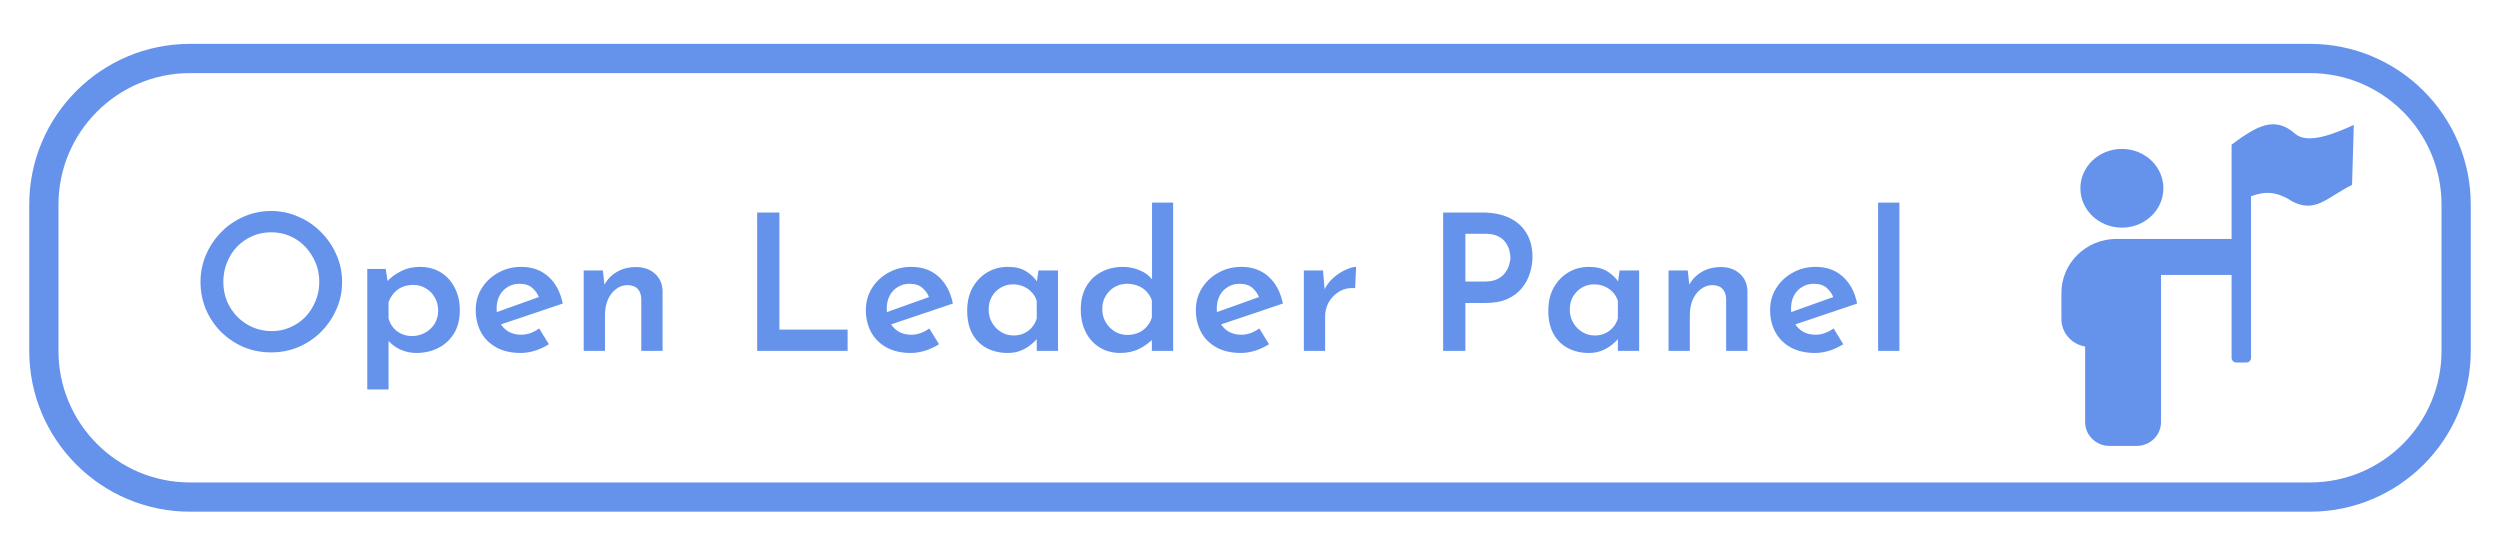 <svg width="342" height="74" viewBox="0 0 342 74" fill="none" xmlns="http://www.w3.org/2000/svg">
<g filter="url(#filter0_d_272_4389)">
<path d="M2 22C2 10.954 10.954 2 22 2H312C323.046 2 332 10.954 332 22V42C332 53.046 323.046 62 312 62H22C10.954 62 2 53.046 2 42V22Z" fill="white" stroke="#6593EB" stroke-width="4"/>
<path d="M301.281 13.785C304.838 11.14 307.237 9.837 310.023 12.341C311.69 13.711 315.151 12.407 318 11.084L317.762 19.296C316.905 19.711 316.157 20.178 315.463 20.612C313.518 21.826 311.994 22.779 309.666 21.594C307.475 20.191 305.947 20.106 303.942 20.849L303.942 28.864C303.942 29 303.942 29.096 303.942 29.191C303.942 29.287 303.942 29.312 303.942 29.427V42.945C303.942 43.305 303.644 43.597 303.277 43.597H301.946C301.579 43.597 301.281 43.305 301.281 42.945V31.608H291.626C291.627 31.661 291.628 31.715 291.628 31.769V51.742C291.628 53.541 290.139 55 288.302 55H284.571C282.734 55 281.245 53.541 281.245 51.742V41.404C279.403 41.102 278 39.533 278 37.643V34.07C278 29.99 281.376 26.683 285.541 26.683H285.787L286.534 26.683C286.766 26.683 286.217 26.683 286.436 26.683L286.461 26.683H301.281V13.948H301.288L301.281 13.785Z" fill="#6593EB"/>
<path d="M291.953 19.758C291.953 22.732 289.41 25.144 286.274 25.144C283.138 25.144 280.596 22.732 280.596 19.758C280.596 16.783 283.138 14.371 286.274 14.371C289.41 14.371 291.953 16.783 291.953 19.758Z" fill="#6593EB"/>
<path d="M23.43 32.562C23.43 31.245 23.681 30.005 24.184 28.844C24.687 27.683 25.38 26.651 26.264 25.75C27.148 24.849 28.171 24.147 29.332 23.644C30.511 23.124 31.767 22.864 33.102 22.864C34.419 22.864 35.659 23.124 36.82 23.644C37.999 24.147 39.03 24.849 39.914 25.75C40.815 26.651 41.517 27.683 42.02 28.844C42.54 30.005 42.8 31.245 42.8 32.562C42.8 33.897 42.54 35.145 42.02 36.306C41.517 37.467 40.815 38.499 39.914 39.4C39.03 40.284 37.999 40.977 36.82 41.48C35.659 41.965 34.419 42.208 33.102 42.208C31.75 42.208 30.493 41.965 29.332 41.48C28.171 40.977 27.148 40.293 26.264 39.426C25.38 38.542 24.687 37.519 24.184 36.358C23.681 35.179 23.43 33.914 23.43 32.562ZM26.55 32.562C26.55 33.498 26.715 34.373 27.044 35.188C27.391 36.003 27.867 36.722 28.474 37.346C29.081 37.953 29.783 38.429 30.58 38.776C31.377 39.123 32.244 39.296 33.18 39.296C34.081 39.296 34.922 39.123 35.702 38.776C36.499 38.429 37.193 37.953 37.782 37.346C38.371 36.722 38.831 36.003 39.16 35.188C39.507 34.373 39.68 33.498 39.68 32.562C39.68 31.609 39.507 30.725 39.16 29.91C38.813 29.095 38.345 28.376 37.756 27.752C37.167 27.128 36.473 26.643 35.676 26.296C34.879 25.949 34.021 25.776 33.102 25.776C32.183 25.776 31.325 25.949 30.528 26.296C29.731 26.643 29.029 27.128 28.422 27.752C27.833 28.376 27.373 29.104 27.044 29.936C26.715 30.751 26.55 31.626 26.55 32.562ZM52.926 42.286C52.163 42.286 51.427 42.121 50.716 41.792C50.005 41.463 49.434 41.012 49 40.44L49.156 39.556V47.278H46.244V30.794H48.766L49.156 33.342L48.896 32.562C49.434 31.973 50.084 31.487 50.846 31.106C51.626 30.707 52.502 30.508 53.472 30.508C54.512 30.508 55.44 30.751 56.254 31.236C57.069 31.721 57.71 32.415 58.178 33.316C58.663 34.2 58.906 35.249 58.906 36.462C58.906 37.675 58.646 38.715 58.126 39.582C57.606 40.449 56.895 41.116 55.994 41.584C55.093 42.052 54.07 42.286 52.926 42.286ZM52.354 39.972C52.995 39.972 53.585 39.825 54.122 39.53C54.677 39.235 55.119 38.828 55.448 38.308C55.778 37.771 55.942 37.173 55.942 36.514C55.942 35.821 55.786 35.214 55.474 34.694C55.179 34.157 54.772 33.741 54.252 33.446C53.749 33.134 53.186 32.978 52.562 32.978C51.99 32.978 51.479 33.073 51.028 33.264C50.578 33.455 50.196 33.732 49.884 34.096C49.572 34.443 49.33 34.859 49.156 35.344V37.554C49.278 38.022 49.486 38.438 49.78 38.802C50.075 39.166 50.447 39.452 50.898 39.66C51.349 39.868 51.834 39.972 52.354 39.972ZM67.238 42.286C65.938 42.286 64.829 42.035 63.91 41.532C62.992 41.029 62.29 40.336 61.804 39.452C61.319 38.551 61.076 37.537 61.076 36.41C61.076 35.301 61.354 34.304 61.908 33.42C62.463 32.536 63.208 31.834 64.144 31.314C65.098 30.777 66.146 30.508 67.29 30.508C68.798 30.508 70.038 30.95 71.008 31.834C71.996 32.701 72.655 33.931 72.984 35.526L64.118 38.516L63.442 36.878L70.358 34.408L69.76 34.746C69.57 34.226 69.258 33.775 68.824 33.394C68.408 33.013 67.819 32.822 67.056 32.822C66.45 32.822 65.912 32.969 65.444 33.264C64.976 33.541 64.604 33.94 64.326 34.46C64.066 34.963 63.936 35.561 63.936 36.254C63.936 36.965 64.084 37.589 64.378 38.126C64.673 38.663 65.072 39.079 65.574 39.374C66.077 39.651 66.649 39.79 67.29 39.79C67.741 39.79 68.174 39.712 68.59 39.556C69.006 39.4 69.396 39.192 69.76 38.932L71.086 41.09C70.514 41.454 69.882 41.749 69.188 41.974C68.512 42.182 67.862 42.286 67.238 42.286ZM78.476 31.002L78.736 33.368L78.632 33.056C79.013 32.293 79.576 31.687 80.322 31.236C81.084 30.768 81.986 30.534 83.026 30.534C84.066 30.534 84.924 30.837 85.6 31.444C86.276 32.051 86.622 32.848 86.64 33.836V42H83.728V34.876C83.71 34.321 83.554 33.879 83.26 33.55C82.965 33.203 82.497 33.021 81.856 33.004C81.266 33.004 80.738 33.186 80.27 33.55C79.802 33.897 79.429 34.382 79.152 35.006C78.892 35.613 78.762 36.315 78.762 37.112V42H75.85V31.002H78.476ZM99.579 23.072H102.621V39.088H111.955V42H99.579V23.072ZM120.609 42.286C119.309 42.286 118.2 42.035 117.281 41.532C116.363 41.029 115.661 40.336 115.175 39.452C114.69 38.551 114.447 37.537 114.447 36.41C114.447 35.301 114.725 34.304 115.279 33.42C115.834 32.536 116.579 31.834 117.515 31.314C118.469 30.777 119.517 30.508 120.661 30.508C122.169 30.508 123.409 30.95 124.379 31.834C125.367 32.701 126.026 33.931 126.355 35.526L117.489 38.516L116.813 36.878L123.729 34.408L123.131 34.746C122.941 34.226 122.629 33.775 122.195 33.394C121.779 33.013 121.19 32.822 120.427 32.822C119.821 32.822 119.283 32.969 118.815 33.264C118.347 33.541 117.975 33.94 117.697 34.46C117.437 34.963 117.307 35.561 117.307 36.254C117.307 36.965 117.455 37.589 117.749 38.126C118.044 38.663 118.443 39.079 118.945 39.374C119.448 39.651 120.02 39.79 120.661 39.79C121.112 39.79 121.545 39.712 121.961 39.556C122.377 39.4 122.767 39.192 123.131 38.932L124.457 41.09C123.885 41.454 123.253 41.749 122.559 41.974C121.883 42.182 121.233 42.286 120.609 42.286ZM133.849 42.286C132.809 42.286 131.864 42.069 131.015 41.636C130.183 41.203 129.524 40.561 129.039 39.712C128.553 38.845 128.311 37.779 128.311 36.514C128.311 35.266 128.562 34.2 129.065 33.316C129.585 32.415 130.261 31.721 131.093 31.236C131.942 30.751 132.861 30.508 133.849 30.508C134.906 30.508 135.755 30.716 136.397 31.132C137.055 31.548 137.567 32.042 137.931 32.614L137.775 33.03L138.061 31.002H140.739V42H137.827V39.322L138.113 40.024C138.043 40.128 137.905 40.301 137.697 40.544C137.489 40.769 137.203 41.021 136.839 41.298C136.475 41.575 136.041 41.809 135.539 42C135.053 42.191 134.49 42.286 133.849 42.286ZM134.655 39.894C135.175 39.894 135.643 39.799 136.059 39.608C136.492 39.417 136.856 39.149 137.151 38.802C137.463 38.455 137.688 38.039 137.827 37.554V35.162C137.688 34.711 137.463 34.321 137.151 33.992C136.839 33.645 136.457 33.377 136.007 33.186C135.573 32.995 135.088 32.9 134.551 32.9C133.961 32.9 133.415 33.047 132.913 33.342C132.41 33.637 132.003 34.044 131.691 34.564C131.396 35.084 131.249 35.682 131.249 36.358C131.249 37.017 131.405 37.615 131.717 38.152C132.029 38.689 132.445 39.114 132.965 39.426C133.485 39.738 134.048 39.894 134.655 39.894ZM149.258 42.286C148.218 42.286 147.29 42.043 146.476 41.558C145.661 41.073 145.02 40.379 144.552 39.478C144.084 38.577 143.85 37.528 143.85 36.332C143.85 35.101 144.101 34.053 144.604 33.186C145.106 32.319 145.791 31.661 146.658 31.21C147.542 30.742 148.53 30.508 149.622 30.508C150.419 30.508 151.182 30.664 151.91 30.976C152.638 31.271 153.218 31.704 153.652 32.276L153.6 33.264V21.72H156.486V42H153.574V39.53L153.86 40.232C153.305 40.821 152.638 41.315 151.858 41.714C151.095 42.095 150.228 42.286 149.258 42.286ZM150.194 39.816C150.766 39.816 151.268 39.721 151.702 39.53C152.152 39.339 152.534 39.071 152.846 38.724C153.175 38.36 153.418 37.935 153.574 37.45V35.11C153.435 34.659 153.201 34.261 152.872 33.914C152.56 33.567 152.17 33.299 151.702 33.108C151.234 32.917 150.731 32.822 150.194 32.822C149.57 32.822 148.998 32.969 148.478 33.264C147.975 33.559 147.568 33.966 147.256 34.486C146.944 35.006 146.788 35.604 146.788 36.28C146.788 36.939 146.944 37.537 147.256 38.074C147.568 38.611 147.984 39.036 148.504 39.348C149.024 39.66 149.587 39.816 150.194 39.816ZM165.754 42.286C164.454 42.286 163.345 42.035 162.426 41.532C161.507 41.029 160.805 40.336 160.32 39.452C159.835 38.551 159.592 37.537 159.592 36.41C159.592 35.301 159.869 34.304 160.424 33.42C160.979 32.536 161.724 31.834 162.66 31.314C163.613 30.777 164.662 30.508 165.806 30.508C167.314 30.508 168.553 30.95 169.524 31.834C170.512 32.701 171.171 33.931 171.5 35.526L162.634 38.516L161.958 36.878L168.874 34.408L168.276 34.746C168.085 34.226 167.773 33.775 167.34 33.394C166.924 33.013 166.335 32.822 165.572 32.822C164.965 32.822 164.428 32.969 163.96 33.264C163.492 33.541 163.119 33.94 162.842 34.46C162.582 34.963 162.452 35.561 162.452 36.254C162.452 36.965 162.599 37.589 162.894 38.126C163.189 38.663 163.587 39.079 164.09 39.374C164.593 39.651 165.165 39.79 165.806 39.79C166.257 39.79 166.69 39.712 167.106 39.556C167.522 39.4 167.912 39.192 168.276 38.932L169.602 41.09C169.03 41.454 168.397 41.749 167.704 41.974C167.028 42.182 166.378 42.286 165.754 42.286ZM176.991 31.002L177.251 34.122L177.147 33.68C177.459 33.021 177.884 32.458 178.421 31.99C178.976 31.505 179.539 31.141 180.111 30.898C180.683 30.638 181.151 30.508 181.515 30.508L181.385 33.42C180.553 33.351 179.825 33.507 179.201 33.888C178.595 34.252 178.118 34.737 177.771 35.344C177.442 35.951 177.277 36.592 177.277 37.268V42H174.365V31.002H176.991ZM198.778 23.072C200.217 23.072 201.448 23.315 202.47 23.8C203.493 24.285 204.273 24.979 204.81 25.88C205.365 26.781 205.642 27.873 205.642 29.156C205.642 29.901 205.521 30.647 205.278 31.392C205.053 32.137 204.689 32.813 204.186 33.42C203.701 34.027 203.042 34.521 202.21 34.902C201.396 35.266 200.39 35.448 199.194 35.448H196.464V42H193.422V23.072H198.778ZM199.194 32.51C199.853 32.51 200.408 32.397 200.858 32.172C201.309 31.947 201.656 31.661 201.898 31.314C202.158 30.967 202.34 30.612 202.444 30.248C202.566 29.867 202.626 29.529 202.626 29.234C202.626 28.922 202.574 28.584 202.47 28.22C202.366 27.839 202.193 27.483 201.95 27.154C201.708 26.807 201.37 26.53 200.936 26.322C200.503 26.097 199.948 25.984 199.272 25.984H196.464V32.51H199.194ZM213.347 42.286C212.307 42.286 211.362 42.069 210.513 41.636C209.681 41.203 209.022 40.561 208.537 39.712C208.051 38.845 207.809 37.779 207.809 36.514C207.809 35.266 208.06 34.2 208.563 33.316C209.083 32.415 209.759 31.721 210.591 31.236C211.44 30.751 212.359 30.508 213.347 30.508C214.404 30.508 215.253 30.716 215.895 31.132C216.553 31.548 217.065 32.042 217.429 32.614L217.273 33.03L217.559 31.002H220.237V42H217.325V39.322L217.611 40.024C217.541 40.128 217.403 40.301 217.195 40.544C216.987 40.769 216.701 41.021 216.337 41.298C215.973 41.575 215.539 41.809 215.037 42C214.551 42.191 213.988 42.286 213.347 42.286ZM214.153 39.894C214.673 39.894 215.141 39.799 215.557 39.608C215.99 39.417 216.354 39.149 216.649 38.802C216.961 38.455 217.186 38.039 217.325 37.554V35.162C217.186 34.711 216.961 34.321 216.649 33.992C216.337 33.645 215.955 33.377 215.505 33.186C215.071 32.995 214.586 32.9 214.049 32.9C213.459 32.9 212.913 33.047 212.411 33.342C211.908 33.637 211.501 34.044 211.189 34.564C210.894 35.084 210.747 35.682 210.747 36.358C210.747 37.017 210.903 37.615 211.215 38.152C211.527 38.689 211.943 39.114 212.463 39.426C212.983 39.738 213.546 39.894 214.153 39.894ZM226.884 31.002L227.144 33.368L227.04 33.056C227.421 32.293 227.985 31.687 228.73 31.236C229.493 30.768 230.394 30.534 231.434 30.534C232.474 30.534 233.332 30.837 234.008 31.444C234.684 32.051 235.031 32.848 235.048 33.836V42H232.136V34.876C232.119 34.321 231.963 33.879 231.668 33.55C231.373 33.203 230.905 33.021 230.264 33.004C229.675 33.004 229.146 33.186 228.678 33.55C228.21 33.897 227.837 34.382 227.56 35.006C227.3 35.613 227.17 36.315 227.17 37.112V42H224.258V31.002H226.884ZM244.313 42.286C243.013 42.286 241.903 42.035 240.985 41.532C240.066 41.029 239.364 40.336 238.879 39.452C238.393 38.551 238.151 37.537 238.151 36.41C238.151 35.301 238.428 34.304 238.983 33.42C239.537 32.536 240.283 31.834 241.219 31.314C242.172 30.777 243.221 30.508 244.365 30.508C245.873 30.508 247.112 30.95 248.083 31.834C249.071 32.701 249.729 33.931 250.059 35.526L241.193 38.516L240.517 36.878L247.433 34.408L246.835 34.746C246.644 34.226 246.332 33.775 245.899 33.394C245.483 33.013 244.893 32.822 244.131 32.822C243.524 32.822 242.987 32.969 242.519 33.264C242.051 33.541 241.678 33.94 241.401 34.46C241.141 34.963 241.011 35.561 241.011 36.254C241.011 36.965 241.158 37.589 241.453 38.126C241.747 38.663 242.146 39.079 242.649 39.374C243.151 39.651 243.723 39.79 244.365 39.79C244.815 39.79 245.249 39.712 245.665 39.556C246.081 39.4 246.471 39.192 246.835 38.932L248.161 41.09C247.589 41.454 246.956 41.749 246.263 41.974C245.587 42.182 244.937 42.286 244.313 42.286ZM252.924 21.72H255.836V42H252.924V21.72Z" fill="#6593EB"/>
</g>
<defs>
<filter id="filter0_d_272_4389" x="0" y="0" width="342" height="74" filterUnits="userSpaceOnUse" color-interpolation-filters="sRGB">
<feFlood flood-opacity="0" result="BackgroundImageFix"/>
<feColorMatrix in="SourceAlpha" type="matrix" values="0 0 0 0 0 0 0 0 0 0 0 0 0 0 0 0 0 0 127 0" result="hardAlpha"/>
<feOffset dx="4" dy="6"/>
<feGaussianBlur stdDeviation="2"/>
<feColorMatrix type="matrix" values="0 0 0 0 0 0 0 0 0 0 0 0 0 0 0 0 0 0 0.25 0"/>
<feBlend mode="normal" in2="BackgroundImageFix" result="effect1_dropShadow_272_4389"/>
<feBlend mode="normal" in="SourceGraphic" in2="effect1_dropShadow_272_4389" result="shape"/>
</filter>
</defs>
</svg>
